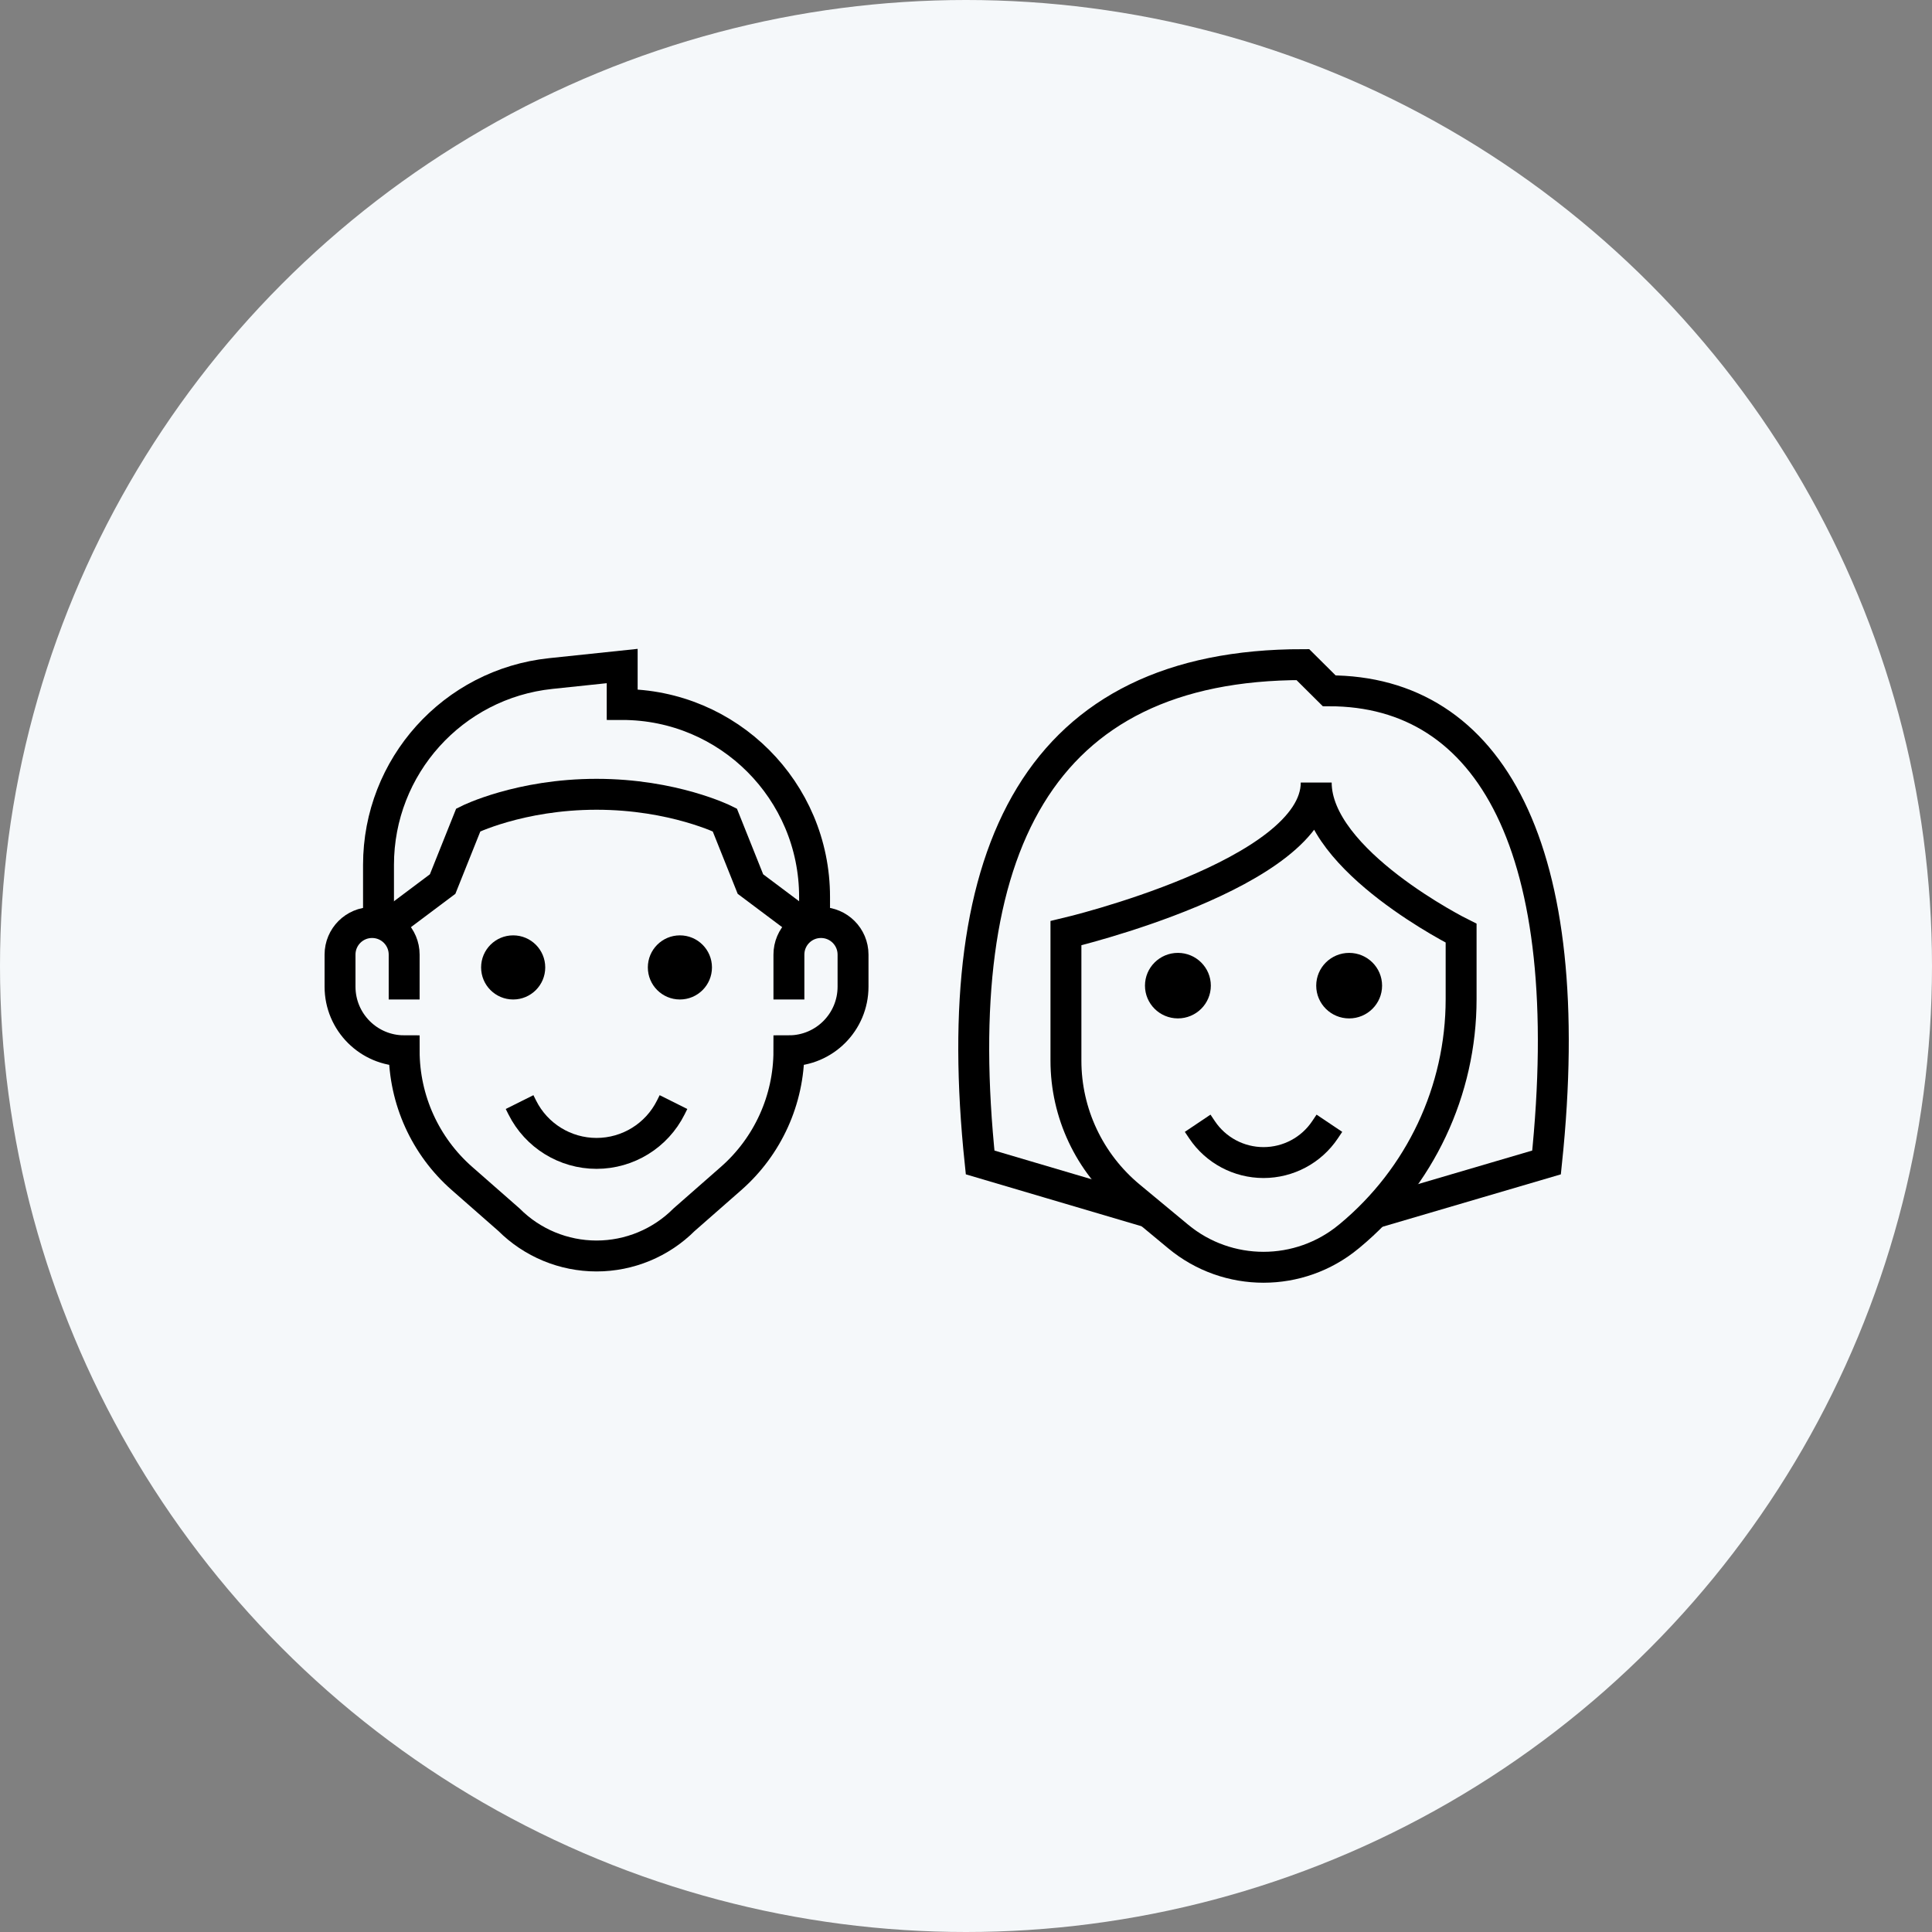 <?xml version="1.0" encoding="UTF-8"?>
<svg width="250px" height="250px" viewBox="0 0 250 250" version="1.1" xmlns="http://www.w3.org/2000/svg" xmlns:xlink="http://www.w3.org/1999/xlink">
    <rect x="0" y="0" width="250" height="250" fill="#808080" stroke="none"/>
    <!-- Generator: Sketch 43.2 (39069) - http://www.bohemiancoding.com/sketch -->
    <title>empty-staff</title>
    <desc>Created with Sketch.</desc>
    <defs></defs>
    <g id="Co-Workers" stroke="none" stroke-width="1" fill="none" fill-rule="evenodd">
        <g id="My-Staff---No-Results" transform="translate(-235, -354)">
            <g id="empty-staff" transform="translate(235, 354)">
                <circle id="Oval-2" fill="#F5F8FA" cx="125" cy="125" r="125"></circle>
                <g id="Page-1" transform="translate(126, 86)">
                    <path d="M51.812,70.977 L74.123,64.42 C78.384,23.711 66.799,3.389 45.998,3.389 L42.589,0.001 C8.498,0.001 -3.434,23.733 0.828,64.42 L22.622,70.859" id="Stroke-1" stroke="#000000" stroke-width="4"></path>
                    <path d="M30.682,41.541 C30.682,43.883 28.774,45.78 26.42,45.78 C24.066,45.78 22.159,43.883 22.159,41.541 C22.159,39.203 24.066,37.302 26.42,37.302 C28.774,37.302 30.682,39.203 30.682,41.541" id="Fill-3" fill="#000000"></path>
                    <path d="M52.841,41.543 C52.841,43.883 50.934,45.783 48.58,45.783 C46.226,45.783 44.318,43.883 44.318,41.543 C44.318,39.203 46.226,37.304 48.58,37.304 C50.934,37.304 52.841,39.203 52.841,41.543" id="Fill-5" fill="#000000"></path>
                    <path d="M46.023,59.348 L45.45,60.202 C43.677,62.846 40.694,64.435 37.5,64.435 C34.306,64.435 31.323,62.846 29.55,60.202 L28.977,59.348" id="Stroke-7" stroke="#000000" stroke-width="4"></path>
                    <path d="M63.068,34.755 L63.068,43.286 C63.068,55.122 57.782,66.343 48.641,73.923 L48.528,74.013 C42.14,79.308 32.86,79.308 26.472,74.016 L20.202,68.817 C14.963,64.475 11.932,58.04 11.932,51.255 L11.932,34.755 C11.932,34.755 44.318,27.126 44.318,15.258 C44.318,25.431 63.068,34.755 63.068,34.755 Z" id="Stroke-9" stroke="#000000" stroke-width="4"></path>
                </g>
                <g id="Page-1" transform="translate(44, 86)">
                    <path d="M26.553,39.184 C26.553,41.477 24.696,43.333 22.404,43.333 C20.112,43.333 18.255,41.477 18.255,39.184 C18.255,36.892 20.112,35.035 22.404,35.035 C24.696,35.035 26.553,36.892 26.553,39.184" id="Fill-3" fill="#000000"></path>
                    <path d="M48.128,39.184 C48.128,41.477 46.271,43.333 43.979,43.333 C41.687,43.333 39.83,41.477 39.83,39.184 C39.83,36.892 41.687,35.035 43.979,35.035 C46.271,35.035 48.128,36.892 48.128,39.184" id="Fill-5" fill="#000000"></path>
                    <path d="M4.979,33.375 L4.979,25.914 C4.979,13.175 14.598,2.492 27.267,1.156 L36.511,0.184 L36.511,5.163 C50.259,5.163 61.404,16.308 61.404,30.056 L61.404,33.375" id="Stroke-1" stroke="#000000" stroke-width="4"></path>
                    <path d="M43.149,56.609 L42.799,57.31 C40.98,60.949 37.259,63.248 33.191,63.248 C29.124,63.248 25.403,60.949 23.584,57.31 L23.234,56.609" id="Stroke-7" stroke="#000000" stroke-width="4"></path>
                    <path d="M6.638,33.375 L13.277,28.397 L16.596,20.099 C16.596,20.099 23.234,16.78 33.191,16.78 C43.149,16.78 49.787,20.099 49.787,20.099 L53.106,28.397 L59.745,33.375" id="Stroke-9" stroke="#000000" stroke-width="4"></path>
                    <path d="M8.298,43.333 L8.298,37.524 C8.298,35.232 6.441,33.375 4.149,33.375 C1.857,33.375 0,35.232 0,37.524 L0,41.673 C0,46.257 3.716,49.971 8.298,49.971 C8.298,56.301 11.025,62.322 15.783,66.497 L21.86,71.829 C24.864,74.835 28.94,76.524 33.191,76.524 C37.442,76.524 41.518,74.835 44.523,71.829 L50.6,66.497 C55.357,62.322 58.085,56.301 58.085,49.971 C62.667,49.971 66.383,46.257 66.383,41.673 L66.383,37.524 C66.383,35.232 64.526,33.375 62.234,33.375 C59.942,33.375 58.085,35.232 58.085,37.524 L58.085,43.333" id="Stroke-11" stroke="#000000" stroke-width="4"></path>
                </g>
            </g>
        </g>
    </g>
</svg>